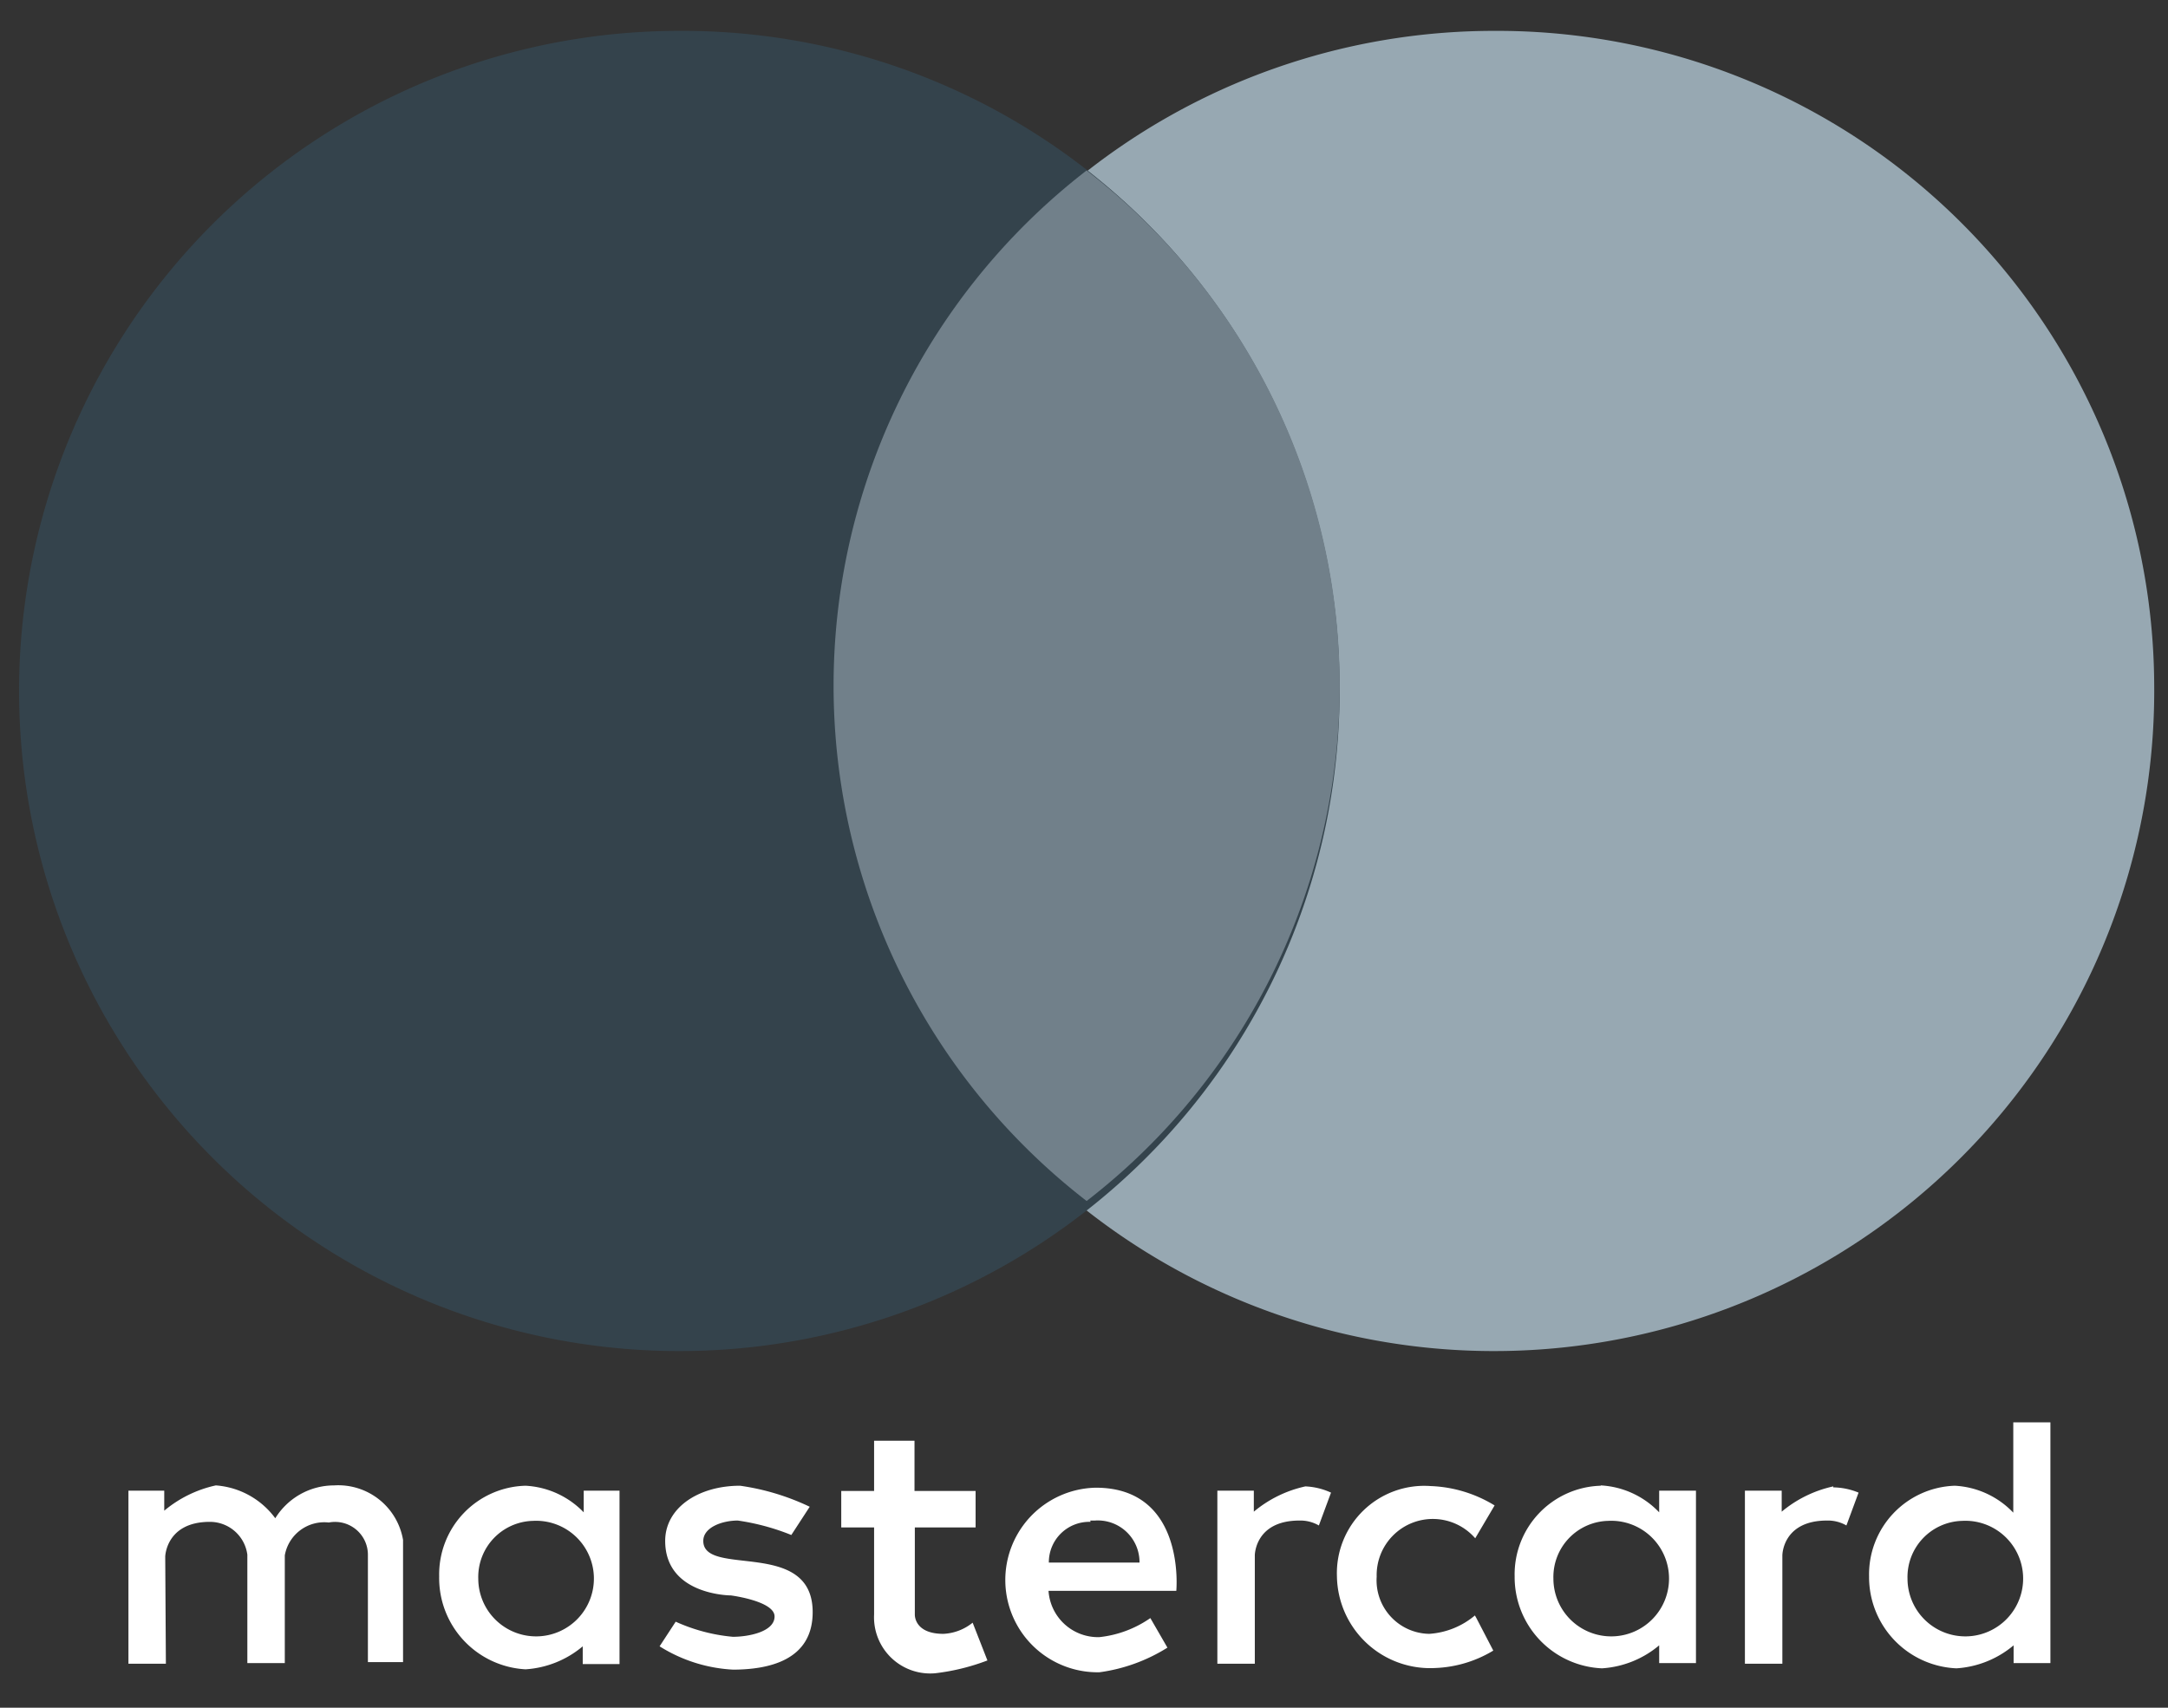 <svg width="33" height="26" xmlns="http://www.w3.org/2000/svg"><rect width="100%" height="100%" fill="#333333" stroke="none"/><g fill="none"><path d="M32.79 10.435A10.05 10.05 0 1 1 22.74.47a10 10 0 0 1 10.05 9.965z" fill="#97A8B2"/><path d="M20.39 10.435A10.05 10.05 0 1 1 10.34.47a10 10 0 0 1 10.05 9.965z" fill="#34434C"/><path d="M16.54 2.595a9.915 9.915 0 0 0 0 15.69 9.915 9.915 0 0 0 0-15.69z" fill="#71808A"/><path d="M2.525 25.33h-.57v-2.635H2.5V23a1.83 1.83 0 0 1 .785-.385c.36.026.691.209.905.5.192-.31.53-.5.895-.5a1 1 0 0 1 1.05.83v1.86H5.6V23.68a.5.5 0 0 0-.595-.5.61.61 0 0 0-.67.5v1.64h-.57v-1.65a.575.575 0 0 0-.57-.5c-.67 0-.68.53-.68.53l.01 1.63zm17.345-2.7a1.835 1.835 0 0 0-.785.385v-.32h-.555v2.635h.57v-1.65s0-.53.68-.53a.565.565 0 0 1 .295.075l.185-.5a1.035 1.035 0 0 0-.39-.095zm8.035 0a1.835 1.835 0 0 0-.785.385v-.32h-.56v2.635h.57v-1.65s0-.53.68-.53a.565.565 0 0 1 .295.075l.185-.5a1.035 1.035 0 0 0-.385-.08v-.015zM8 22.62A1.35 1.35 0 0 0 6.685 24 1.39 1.39 0 0 0 8 25.415a1.5 1.5 0 0 0 .87-.35v.27h.56v-2.64h-.545v.33A1.325 1.325 0 0 0 8 22.62zm.11.535a.88.88 0 1 1-.83.88.855.855 0 0 1 .825-.88h.005zm16.255-.535a1.35 1.35 0 0 0-1.31 1.38 1.39 1.39 0 0 0 1.33 1.4 1.5 1.5 0 0 0 .87-.35v.27h.56v-2.625h-.56v.33a1.325 1.325 0 0 0-.89-.41v.005zm.11.535a.88.88 0 1 1-.83.88.855.855 0 0 1 .83-.88zm5.28-.535A1.35 1.35 0 0 0 28.45 24a1.39 1.39 0 0 0 1.33 1.4 1.5 1.5 0 0 0 .87-.35v.27h.56v-3.665h-.565v1.375a1.325 1.325 0 0 0-.89-.41zm.11.535a.88.88 0 1 1-.83.88.855.855 0 0 1 .83-.88zM11.16 25.42a2.325 2.325 0 0 1-1.12-.355l.245-.375c.275.125.57.203.87.23.235 0 .635-.075.635-.31s-.665-.32-.665-.32-1 0-1-.83c0-.5.5-.84 1.14-.84.368.052.725.16 1.06.32l-.28.43a3.5 3.5 0 0 0-.815-.22c-.24 0-.525.105-.525.31 0 .56 1.665-.045 1.665 1.085 0 .74-.68.875-1.22.875h.01zm2.145-3.485v.765h-.5v.555h.5v1.325a.855.855 0 0 0 .93.895 3.29 3.29 0 0 0 .795-.195l-.225-.575a.765.765 0 0 1-.445.17c-.45 0-.435-.295-.435-.295v-1.325h.925V22.7h-.93v-.765h-.615zm3.375.715a1.405 1.405 0 0 0 .055 2.81 2.6 2.6 0 0 0 1.035-.375l-.26-.45c-.23.16-.496.26-.775.29a.755.755 0 0 1-.775-.705h1.945s.15-1.57-1.225-1.57zm-.085.5h.07a.635.635 0 0 1 .68.64h-1.38a.615.615 0 0 1 .635-.62l-.005-.02zm5.875 1.48l.26.5a1.84 1.84 0 0 1-.88.265A1.42 1.42 0 0 1 20.35 24a1.33 1.33 0 0 1 1.425-1.375 2 2 0 0 1 .975.295l-.295.5a.855.855 0 0 0-1.5.585.815.815 0 0 0 .8.87 1.2 1.2 0 0 0 .695-.28l.02.035z" fill="#FFF"/></g></svg>